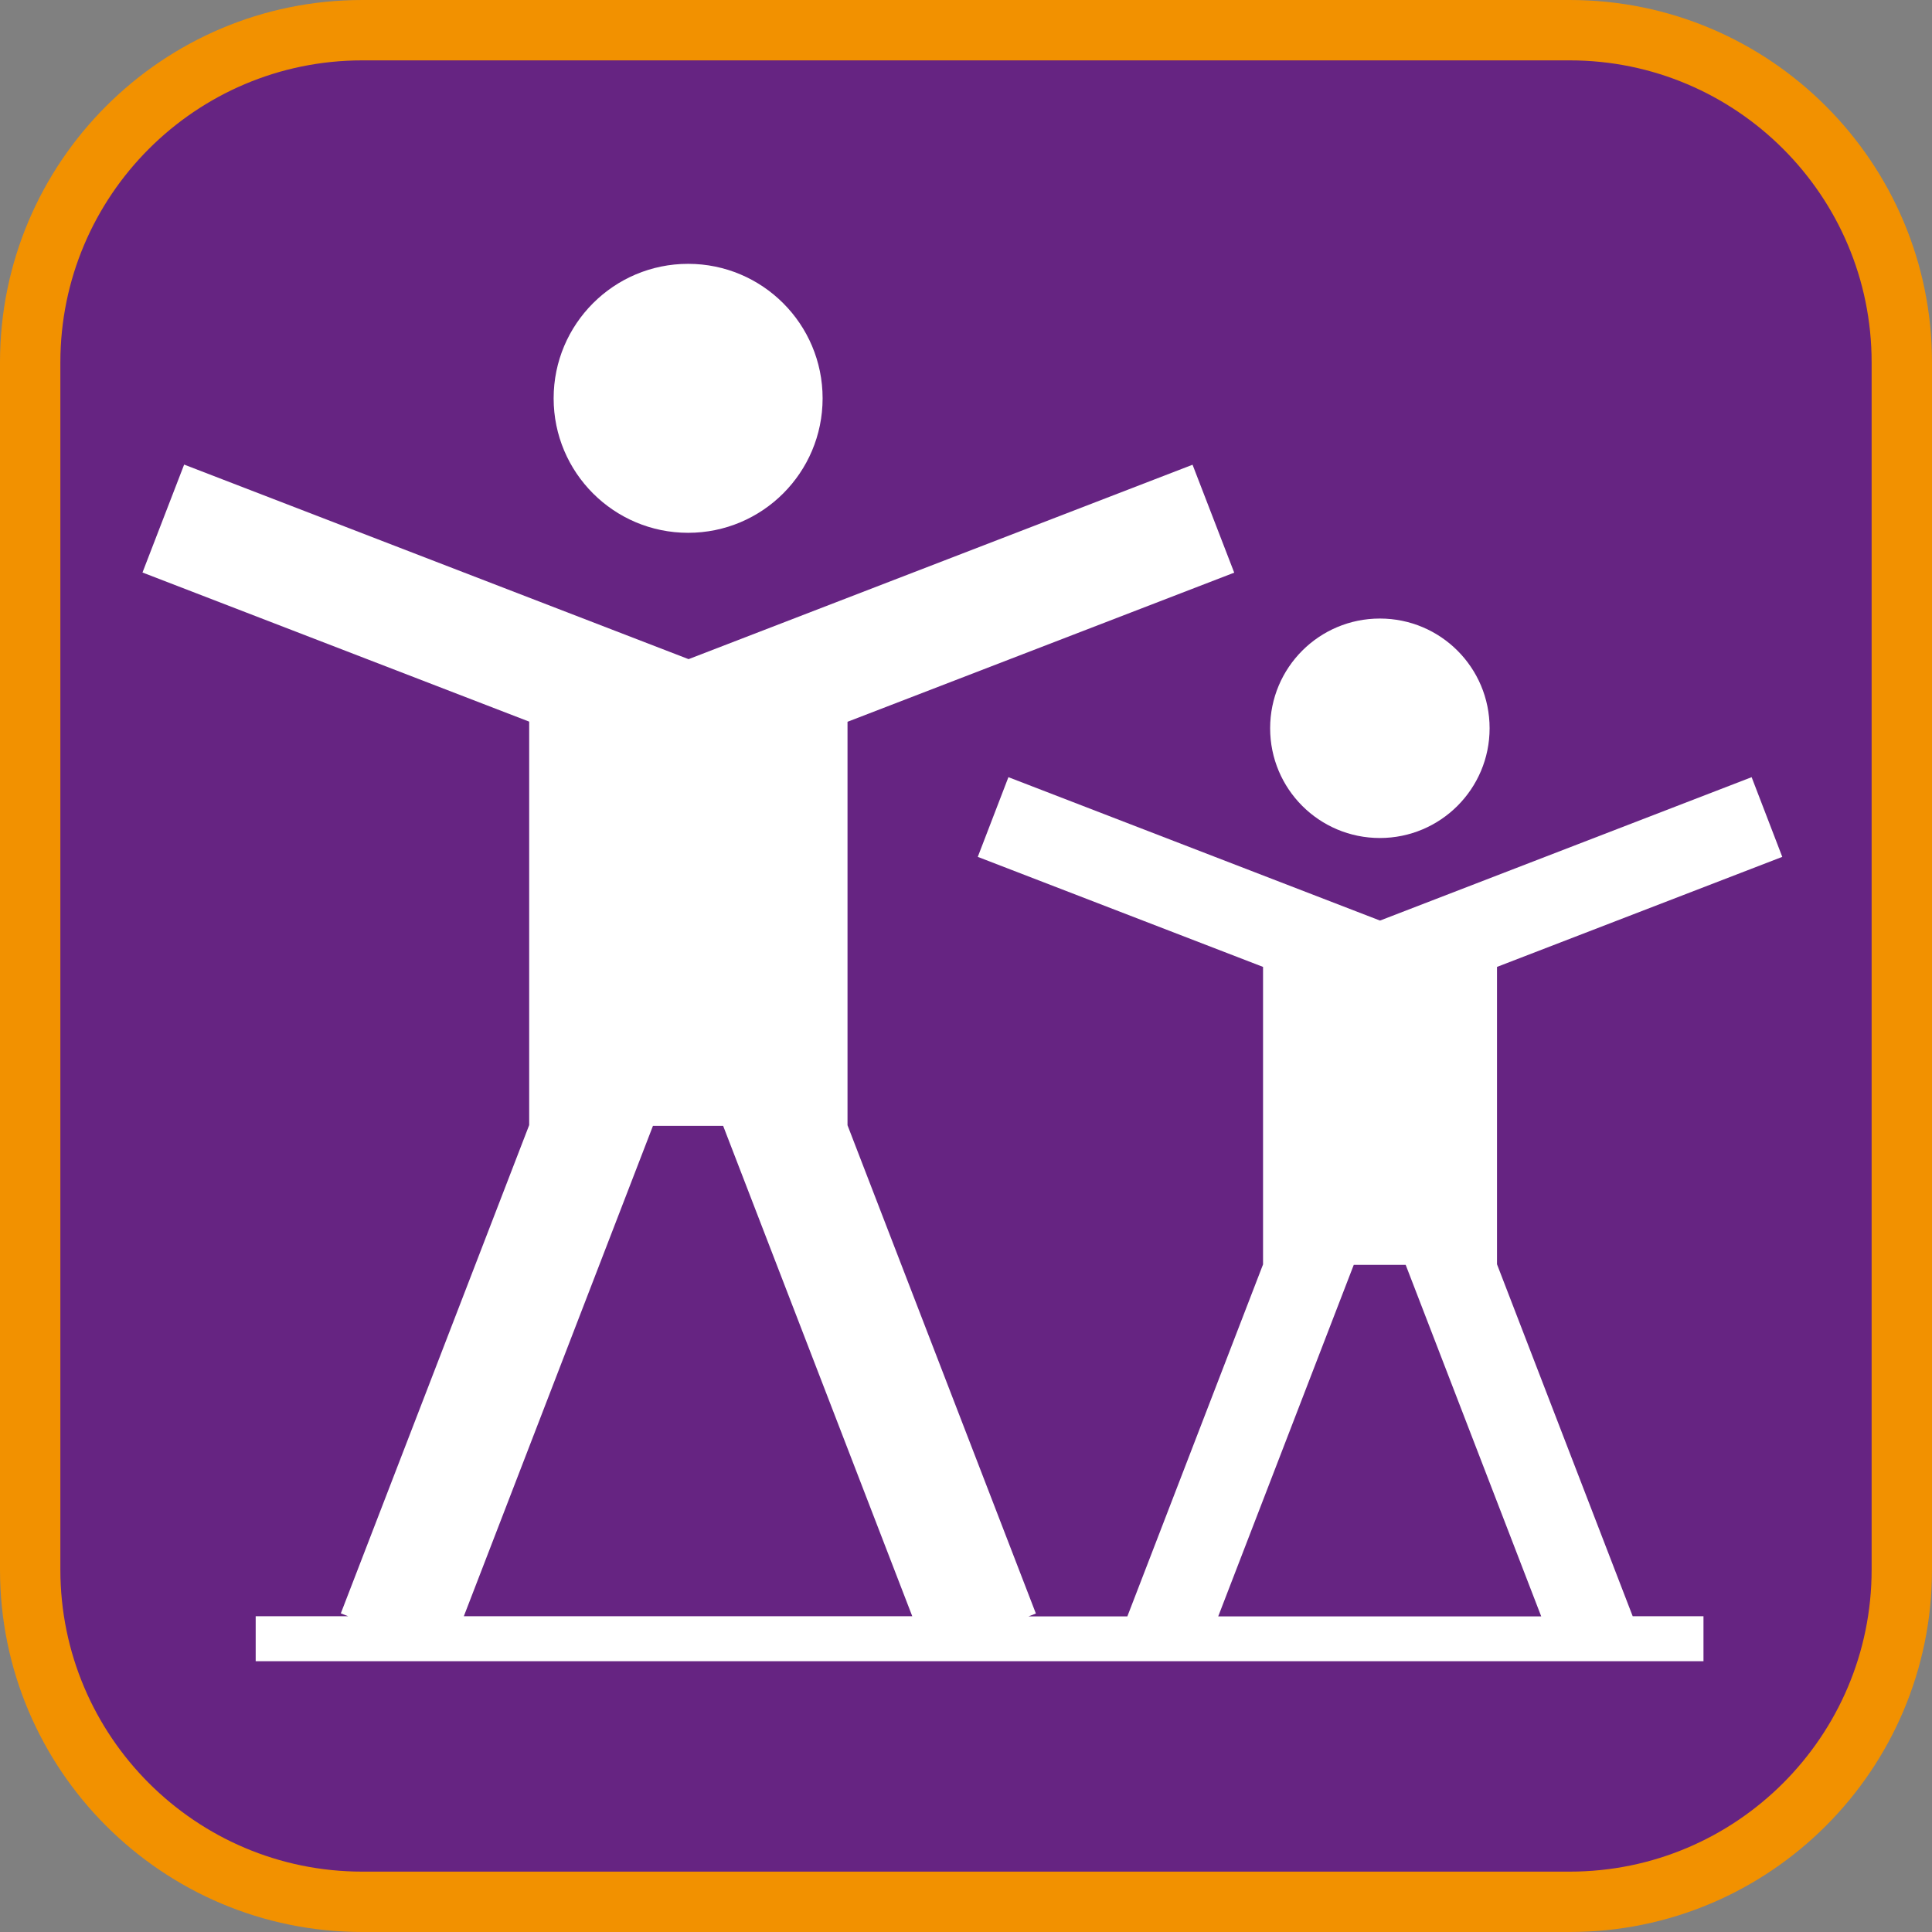 <?xml version="1.0" encoding="UTF-8"?><svg xmlns="http://www.w3.org/2000/svg" viewBox="0 0 128 128"><rect x="0" y="0" width="128" height="128" fill="#808080" stroke="none"/><defs><style>.cls-1{fill:#f29100;}.cls-2{fill:#fff;}.cls-3{fill:#662482;}</style></defs><g id="cuadrobase"><g><rect class="cls-3" x="2" y="2" width="124" height="124" rx="22" ry="22"/><path class="cls-1" d="M104,4c11.03,0,20,8.97,20,20V104c0,11.03-8.97,20-20,20H24c-11.03,0-20-8.97-20-20V24C4,12.97,12.97,4,24,4H104m0-4H24C10.75,0,0,10.75,0,24V104C0,117.25,10.75,128,24,128H104c13.25,0,24-10.75,24-24V24c0-13.25-10.75-24-24-24h0Z"/></g></g><g id="figura"><g><circle class="cls-2" cx="45.59" cy="26.39" r="8.91"/><path class="cls-2" d="M91.42,55.52c4.01,0,7.27-3.25,7.27-7.27s-3.25-7.27-7.27-7.27-7.27,3.25-7.27,7.27,3.25,7.27,7.27,7.27Z"/><path class="cls-2" d="M99.18,83.77v-19.71l18.9-7.29-2.03-5.28-24.62,9.5-24.62-9.5-2.03,5.28,18.9,7.29v19.71l-8.99,23.32h-6.55l.49-.19-12.48-32.35v-26.73l25.62-9.88-2.76-7.15-33.39,12.88L12.2,30.78l-2.76,7.15,25.62,9.88v26.73l-12.48,32.35,.49,.19h-6.13v2.98H112.86v-2.98h-4.69l-8.99-23.32Zm-9.48,.03h3.43l8.98,23.29h-21.4l8.98-23.29Zm-46.44-9.21h4.65l12.53,32.49H30.73l12.53-32.49Z"/></g></g></svg>
